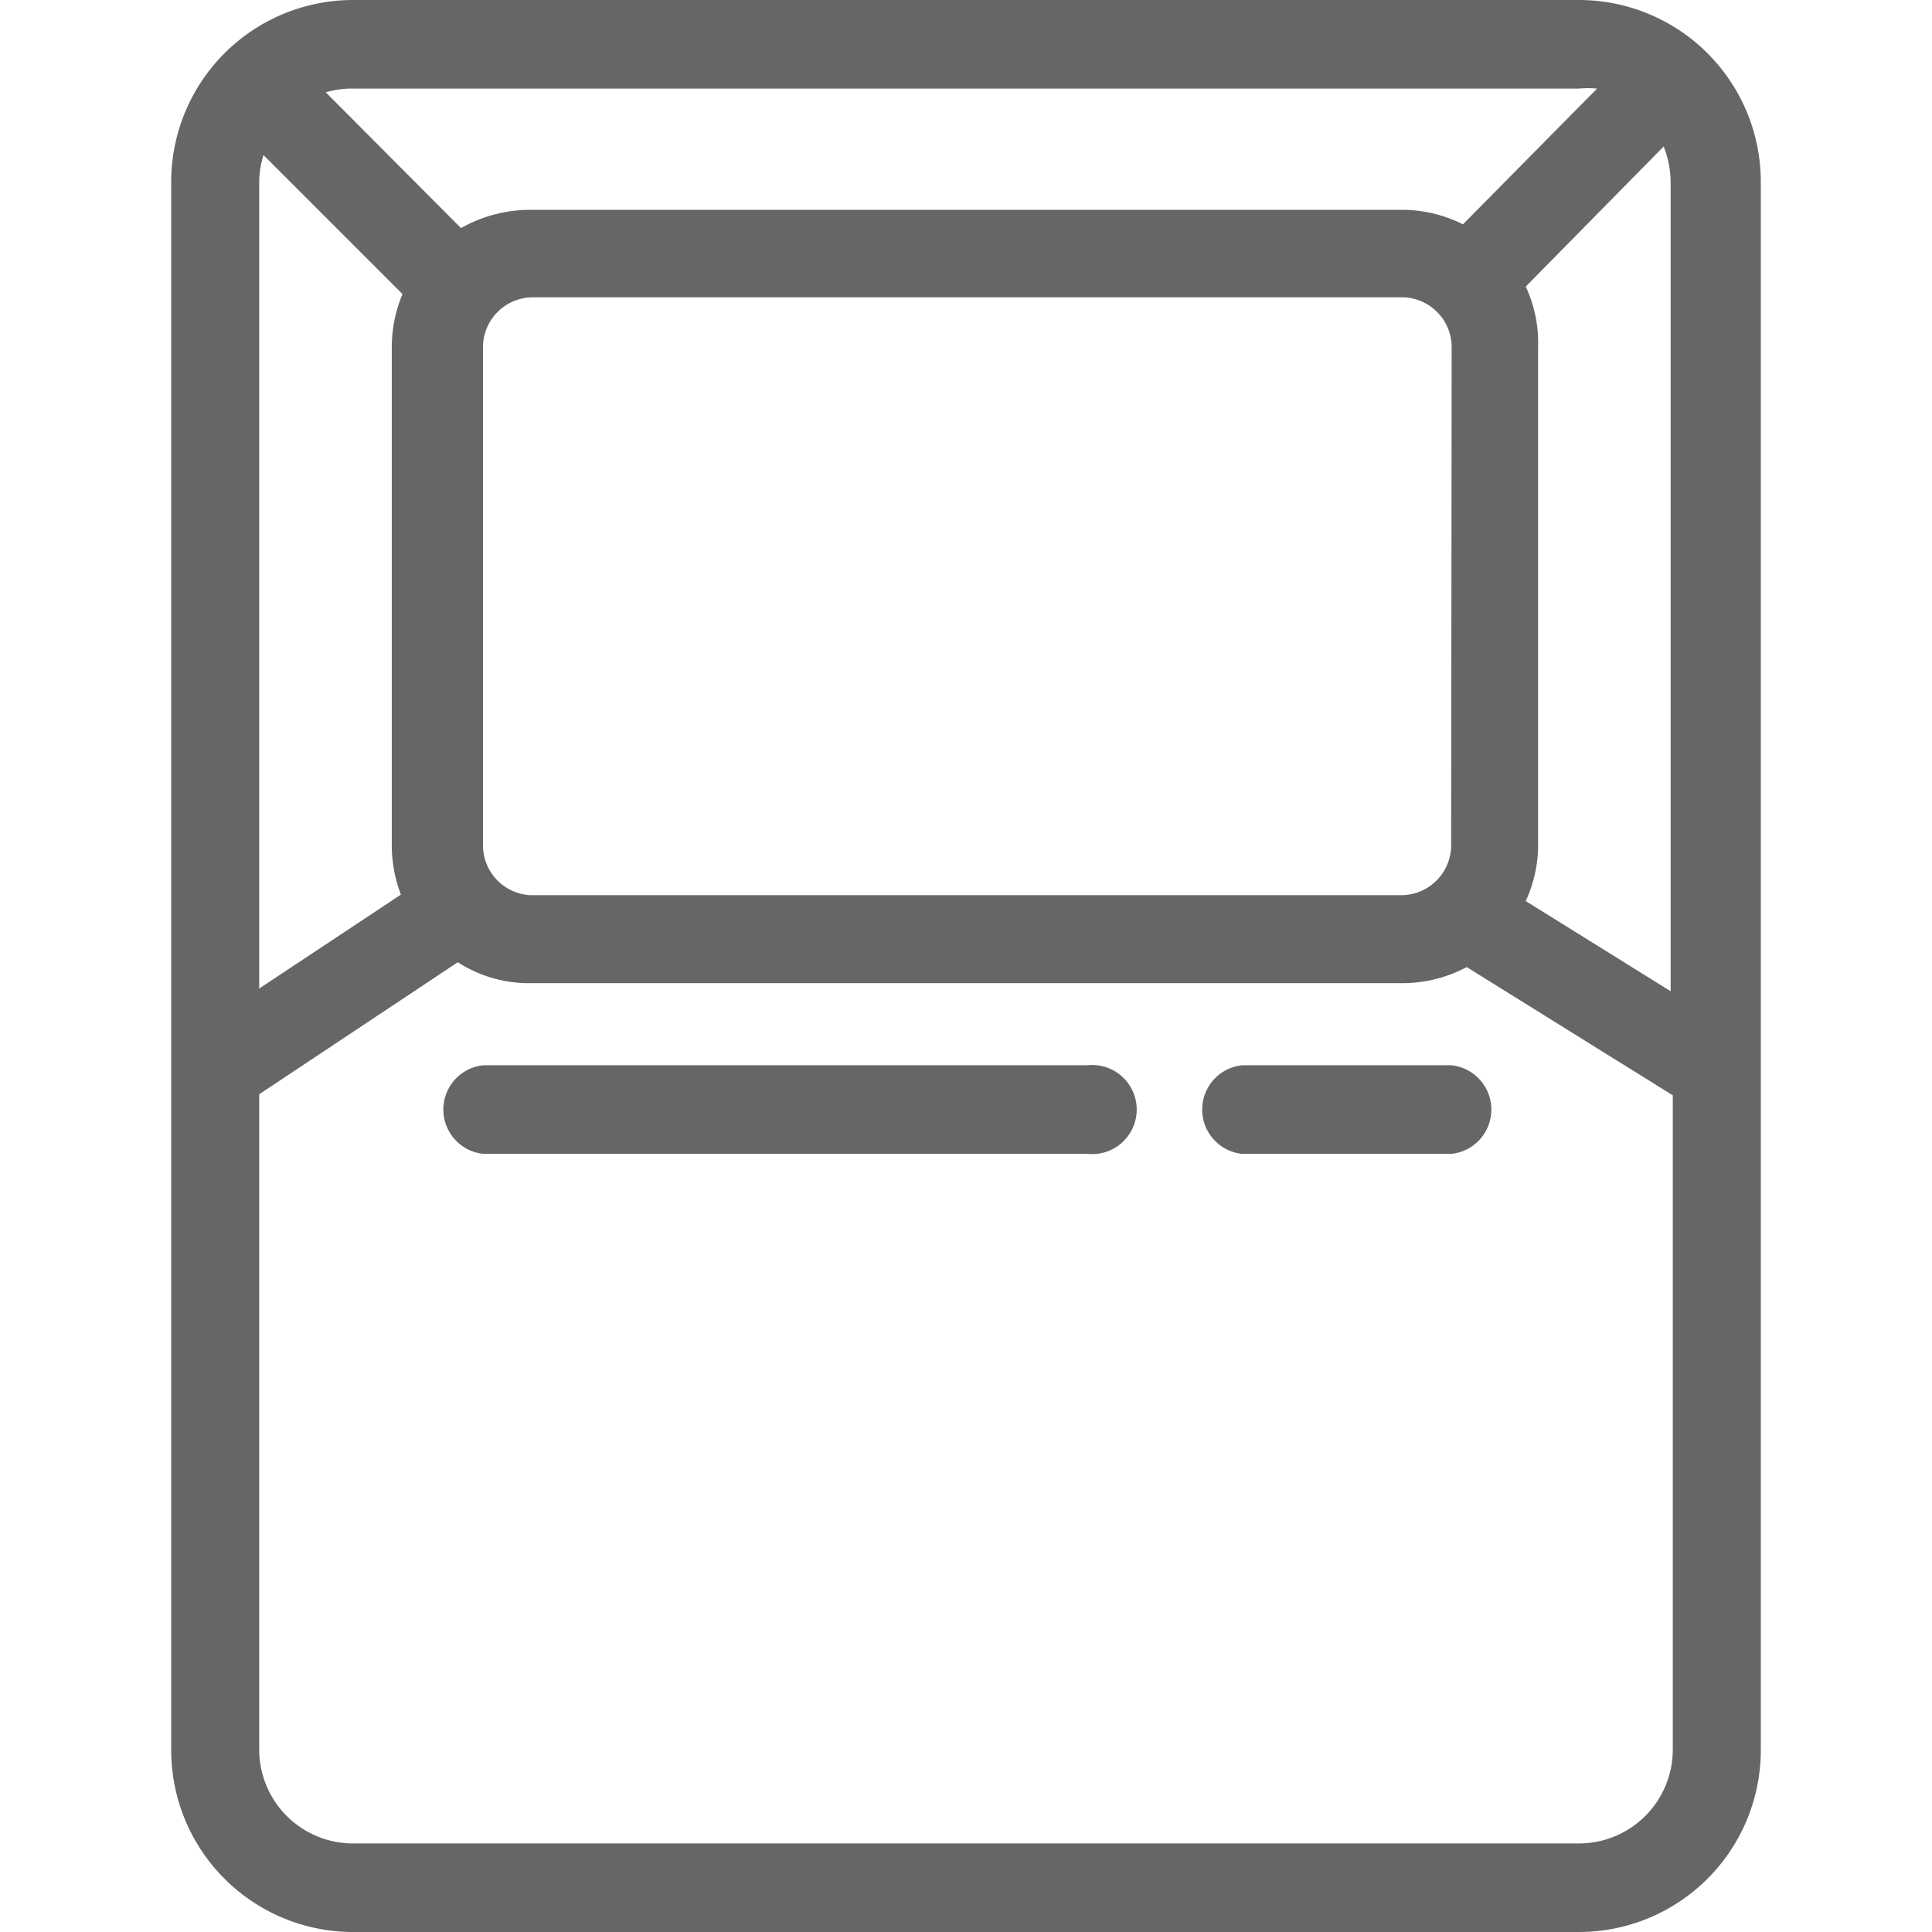 <svg id="圖層_1" data-name="圖層 1" xmlns="http://www.w3.org/2000/svg" viewBox="0 0 36 36"><defs><style>.cls-1{fill:#666;fill-rule:evenodd;}</style></defs><title>tabs_icon</title><path class="cls-1" d="M29.42,0H6.58A3.39,3.39,0,0,0,3.19,3.39V32.61A3.39,3.39,0,0,0,6.58,36H29.42a3.39,3.39,0,0,0,3.39-3.39V3.39A3.39,3.39,0,0,0,29.42,0Zm0,34.35H6.58a1.75,1.75,0,0,1-1.75-1.74V20.39l3.7-2.46a2.45,2.45,0,0,0,1.35.39H26.12a2.55,2.55,0,0,0,1.21-.3l3.84,2.39v12.2A1.75,1.75,0,0,1,29.42,34.35Zm-1-29L31,2.73a1.85,1.85,0,0,1,.13.66V18.47l-2.7-1.68a2.51,2.51,0,0,0,.23-1V6.47A2.47,2.47,0,0,0,28.43,5.34Zm-1.38,10.4a.93.93,0,0,1-.93.93H9.88A.93.93,0,0,1,9,15.74V6.47a.93.93,0,0,1,.93-.93H26.12a.93.93,0,0,1,.93.93Zm.22-11.57a2.53,2.53,0,0,0-1.15-.27H9.88a2.62,2.62,0,0,0-1.29.34L6.07,1.72a1.79,1.79,0,0,1,.51-.07H29.42a2,2,0,0,1,.34,0ZM4.83,3.39a1.69,1.69,0,0,1,.08-.5L7.5,5.48a2.57,2.57,0,0,0-.2,1v9.27a2.59,2.59,0,0,0,.17.92L4.83,18.42Z"/><path class="cls-1" d="M20.26,19.85H9A.83.83,0,0,0,9,21.5H20.26a.83.83,0,1,0,0-1.65Z"/><path class="cls-1" d="M27.05,19.85H23.14a.83.83,0,0,0,0,1.65h3.91a.83.83,0,0,0,0-1.65Z"/></svg>